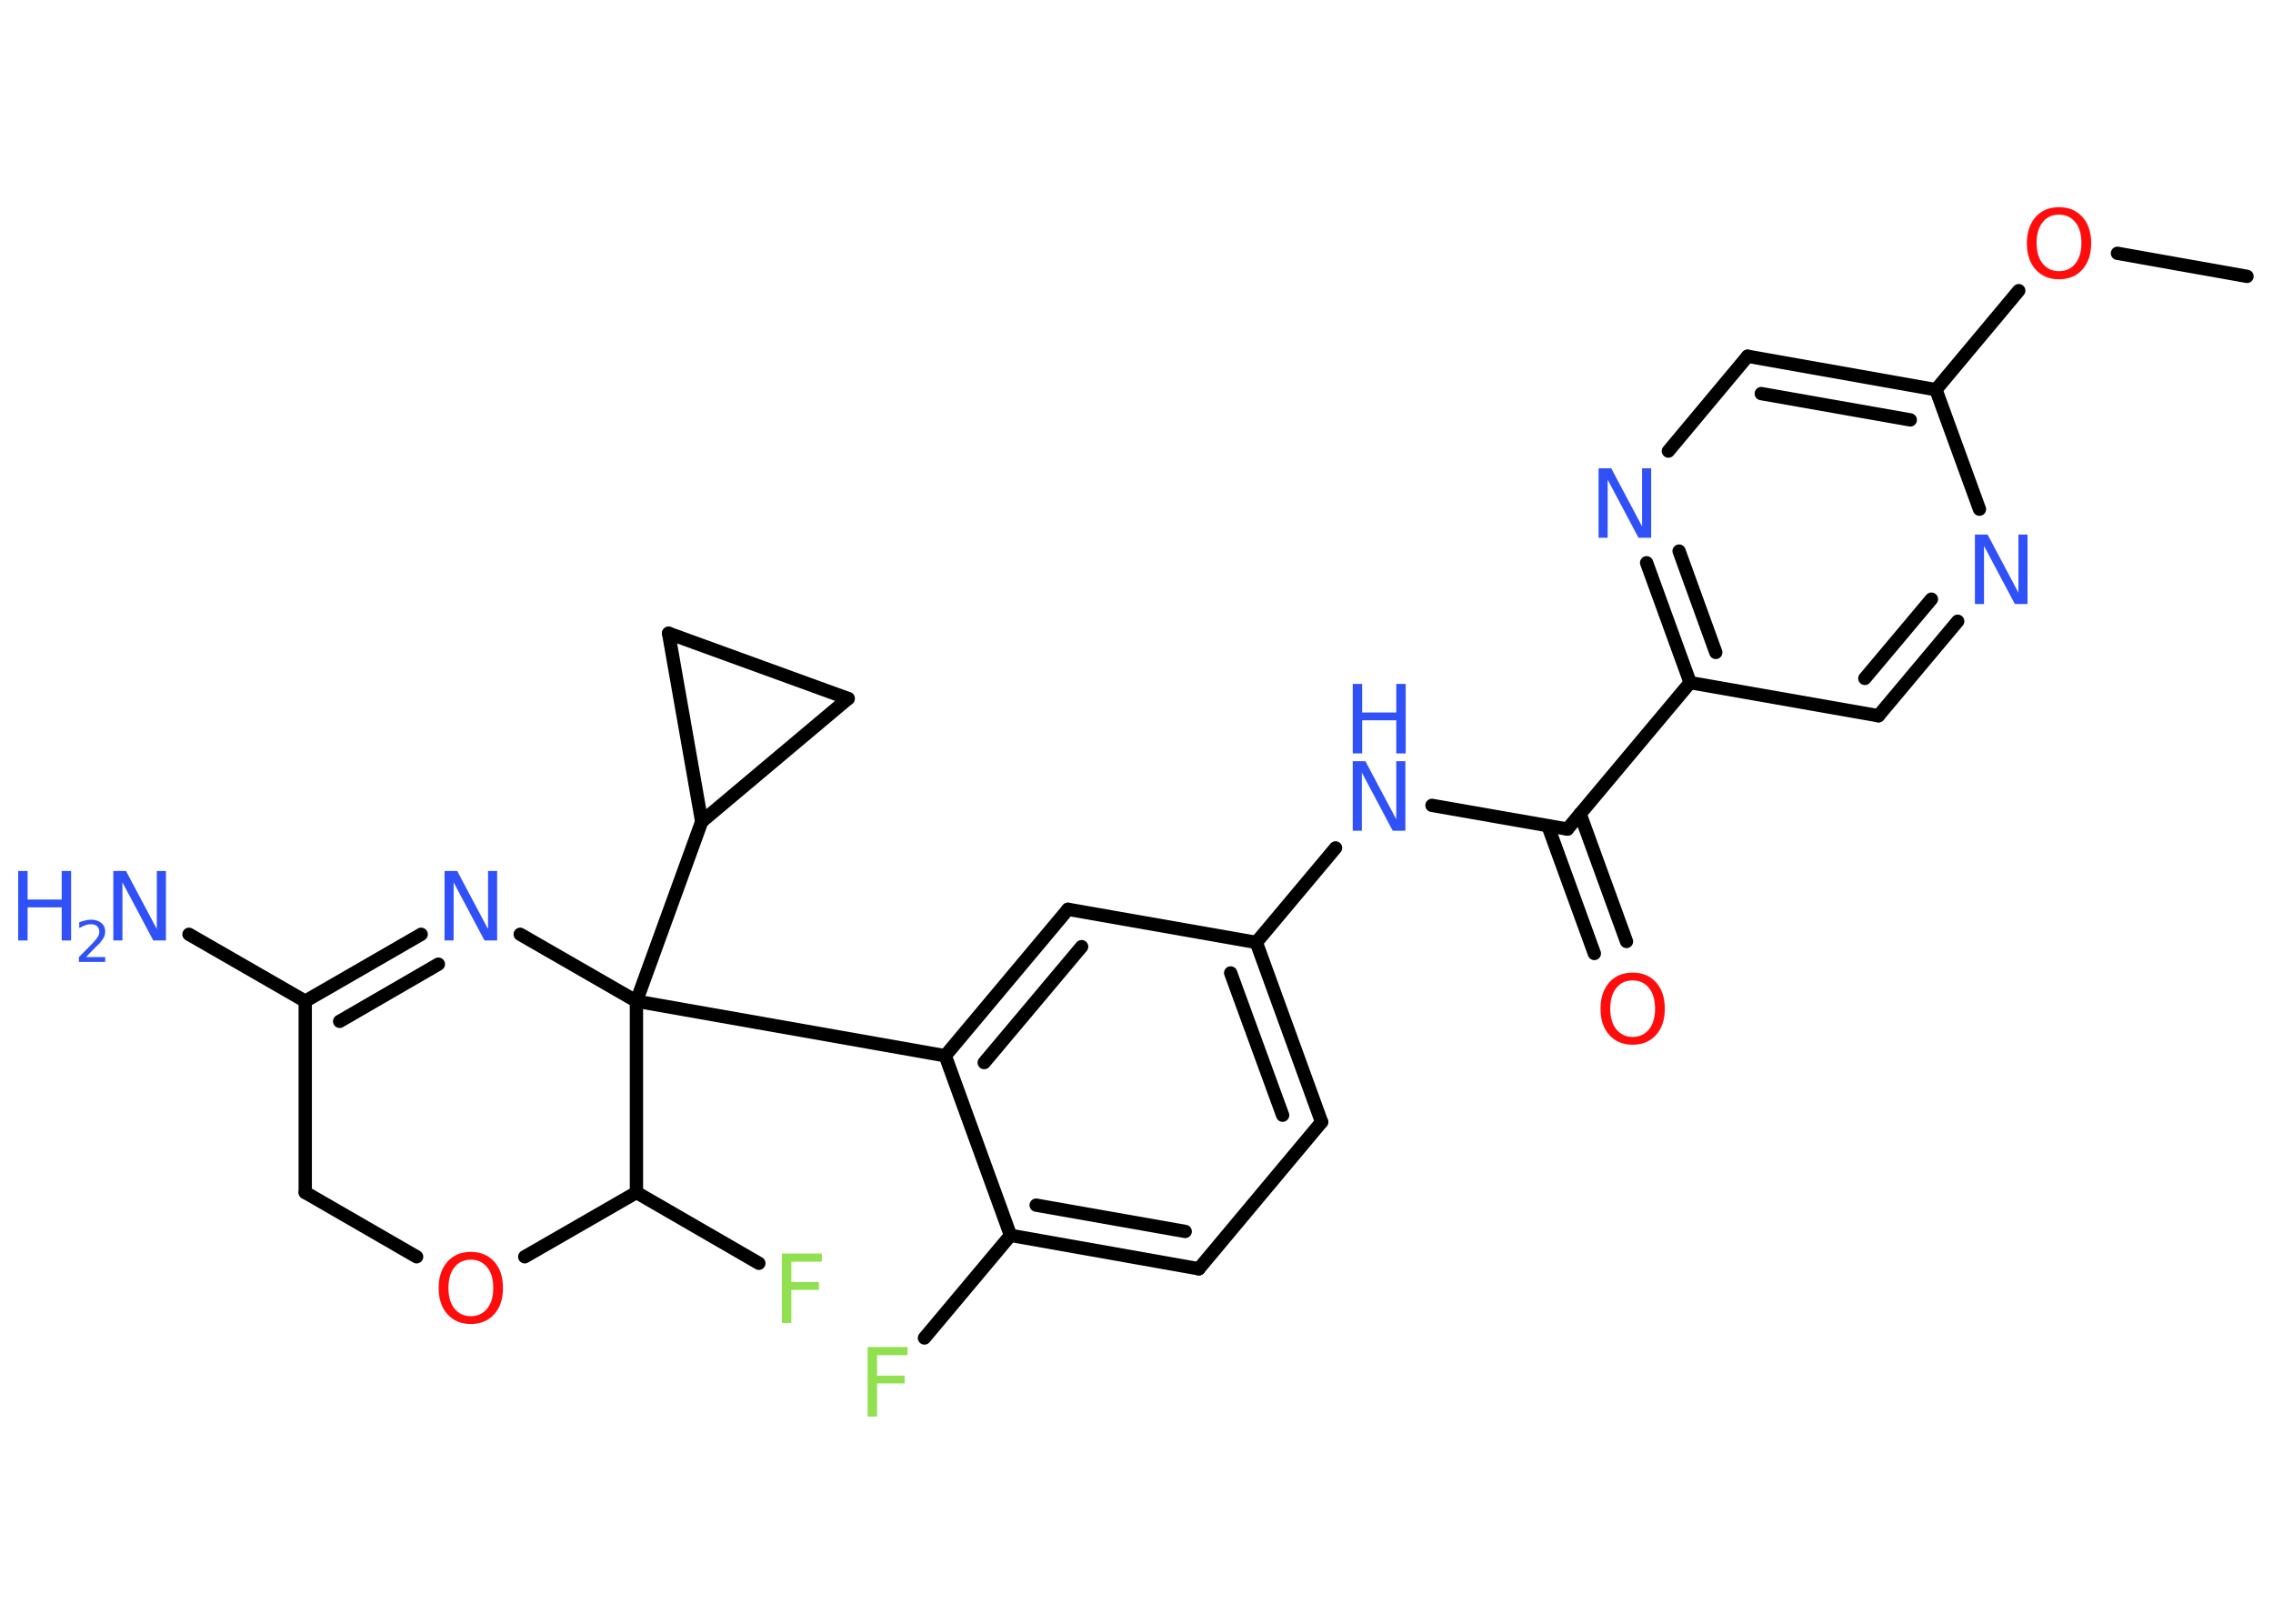 <?xml version='1.0' encoding='UTF-8'?>
<!DOCTYPE svg PUBLIC "-//W3C//DTD SVG 1.1//EN" "http://www.w3.org/Graphics/SVG/1.1/DTD/svg11.dtd">
<svg version='1.2' xmlns='http://www.w3.org/2000/svg' xmlns:xlink='http://www.w3.org/1999/xlink' width='70.0mm' height='50.0mm' viewBox='0 0 70.0 50.0'>
  <desc>Generated by the Chemistry Development Kit (http://github.com/cdk)</desc>
  <g stroke-linecap='round' stroke-linejoin='round' stroke='#000000' stroke-width='.41' fill='#3050F8'>
    <rect x='.0' y='.0' width='70.0' height='50.0' fill='#FFFFFF' stroke='none'/>
    <g id='mol1' class='mol'>
      <line id='mol1bnd1' class='bond' x1='69.2' y1='8.51' x2='65.21' y2='7.8'/>
      <line id='mol1bnd2' class='bond' x1='62.17' y1='8.95' x2='59.62' y2='12.0'/>
      <g id='mol1bnd3' class='bond'>
        <line x1='59.62' y1='12.0' x2='53.82' y2='10.97'/>
        <line x1='58.83' y1='12.93' x2='54.24' y2='12.12'/>
      </g>
      <line id='mol1bnd4' class='bond' x1='53.82' y1='10.97' x2='51.38' y2='13.89'/>
      <g id='mol1bnd5' class='bond'>
        <line x1='50.71' y1='17.33' x2='52.05' y2='21.02'/>
        <line x1='51.71' y1='16.97' x2='52.84' y2='20.09'/>
      </g>
      <line id='mol1bnd6' class='bond' x1='52.05' y1='21.02' x2='48.27' y2='25.53'/>
      <g id='mol1bnd7' class='bond'>
        <line x1='48.66' y1='25.06' x2='50.09' y2='28.99'/>
        <line x1='47.67' y1='25.43' x2='49.1' y2='29.36'/>
      </g>
      <line id='mol1bnd8' class='bond' x1='48.27' y1='25.53' x2='44.1' y2='24.8'/>
      <line id='mol1bnd9' class='bond' x1='41.13' y1='26.11' x2='38.69' y2='29.02'/>
      <g id='mol1bnd10' class='bond'>
        <line x1='40.7' y1='34.55' x2='38.69' y2='29.02'/>
        <line x1='39.5' y1='34.34' x2='37.9' y2='29.96'/>
      </g>
      <line id='mol1bnd11' class='bond' x1='40.7' y1='34.55' x2='36.92' y2='39.07'/>
      <g id='mol1bnd12' class='bond'>
        <line x1='31.12' y1='38.04' x2='36.92' y2='39.07'/>
        <line x1='31.91' y1='37.11' x2='36.5' y2='37.92'/>
      </g>
      <line id='mol1bnd13' class='bond' x1='31.12' y1='38.04' x2='28.47' y2='41.2'/>
      <line id='mol1bnd14' class='bond' x1='31.12' y1='38.04' x2='29.11' y2='32.51'/>
      <line id='mol1bnd15' class='bond' x1='29.11' y1='32.51' x2='19.6' y2='30.83'/>
      <line id='mol1bnd16' class='bond' x1='19.6' y1='30.83' x2='21.61' y2='25.3'/>
      <line id='mol1bnd17' class='bond' x1='21.61' y1='25.3' x2='20.59' y2='19.5'/>
      <line id='mol1bnd18' class='bond' x1='20.59' y1='19.5' x2='26.12' y2='21.51'/>
      <line id='mol1bnd19' class='bond' x1='21.61' y1='25.3' x2='26.12' y2='21.51'/>
      <line id='mol1bnd20' class='bond' x1='19.6' y1='30.83' x2='16.02' y2='28.77'/>
      <g id='mol1bnd21' class='bond'>
        <line x1='12.97' y1='28.77' x2='9.4' y2='30.83'/>
        <line x1='13.5' y1='29.69' x2='10.46' y2='31.45'/>
      </g>
      <line id='mol1bnd22' class='bond' x1='9.4' y1='30.83' x2='5.82' y2='28.77'/>
      <line id='mol1bnd23' class='bond' x1='9.4' y1='30.83' x2='9.4' y2='36.72'/>
      <line id='mol1bnd24' class='bond' x1='9.4' y1='36.72' x2='12.83' y2='38.7'/>
      <line id='mol1bnd25' class='bond' x1='16.16' y1='38.7' x2='19.6' y2='36.72'/>
      <line id='mol1bnd26' class='bond' x1='19.6' y1='30.83' x2='19.6' y2='36.72'/>
      <line id='mol1bnd27' class='bond' x1='19.6' y1='36.72' x2='23.37' y2='38.9'/>
      <g id='mol1bnd28' class='bond'>
        <line x1='32.89' y1='28.0' x2='29.11' y2='32.51'/>
        <line x1='33.31' y1='29.15' x2='30.31' y2='32.72'/>
      </g>
      <line id='mol1bnd29' class='bond' x1='38.69' y1='29.02' x2='32.89' y2='28.0'/>
      <line id='mol1bnd30' class='bond' x1='52.05' y1='21.02' x2='57.85' y2='22.04'/>
      <g id='mol1bnd31' class='bond'>
        <line x1='57.85' y1='22.04' x2='60.29' y2='19.13'/>
        <line x1='57.43' y1='20.89' x2='59.48' y2='18.45'/>
      </g>
      <line id='mol1bnd32' class='bond' x1='59.62' y1='12.0' x2='60.96' y2='15.68'/>
      <path id='mol1atm2' class='atom' d='M63.41 6.61q-.32 .0 -.5 .23q-.19 .23 -.19 .64q.0 .41 .19 .64q.19 .23 .5 .23q.31 .0 .5 -.23q.19 -.23 .19 -.64q.0 -.41 -.19 -.64q-.19 -.23 -.5 -.23zM63.41 6.38q.45 .0 .72 .3q.27 .3 .27 .81q.0 .51 -.27 .81q-.27 .3 -.72 .3q-.45 .0 -.72 -.3q-.27 -.3 -.27 -.81q.0 -.5 .27 -.81q.27 -.3 .72 -.3z' stroke='none' fill='#FF0D0D'/>
      <path id='mol1atm5' class='atom' d='M49.23 14.42h.39l.95 1.79v-1.79h.28v2.14h-.39l-.95 -1.79v1.79h-.28v-2.14z' stroke='none'/>
      <path id='mol1atm8' class='atom' d='M50.28 30.19q-.32 .0 -.5 .23q-.19 .23 -.19 .64q.0 .41 .19 .64q.19 .23 .5 .23q.31 .0 .5 -.23q.19 -.23 .19 -.64q.0 -.41 -.19 -.64q-.19 -.23 -.5 -.23zM50.28 29.95q.45 .0 .72 .3q.27 .3 .27 .81q.0 .51 -.27 .81q-.27 .3 -.72 .3q-.45 .0 -.72 -.3q-.27 -.3 -.27 -.81q.0 -.5 .27 -.81q.27 -.3 .72 -.3z' stroke='none' fill='#FF0D0D'/>
      <g id='mol1atm9' class='atom'>
        <path d='M41.66 23.44h.39l.95 1.79v-1.79h.28v2.14h-.39l-.95 -1.79v1.79h-.28v-2.14z' stroke='none'/>
        <path d='M41.66 21.06h.29v.88h1.05v-.88h.29v2.14h-.29v-1.02h-1.05v1.02h-.29v-2.14z' stroke='none'/>
      </g>
      <path id='mol1atm14' class='atom' d='M26.72 41.48h1.23v.25h-.94v.63h.85v.24h-.85v1.02h-.29v-2.14z' stroke='none' fill='#90E050'/>
      <path id='mol1atm20' class='atom' d='M13.69 26.82h.39l.95 1.79v-1.79h.28v2.14h-.39l-.95 -1.79v1.79h-.28v-2.14z' stroke='none'/>
      <g id='mol1atm22' class='atom'>
        <path d='M3.49 26.82h.39l.95 1.79v-1.79h.28v2.14h-.39l-.95 -1.79v1.79h-.28v-2.14z' stroke='none'/>
        <path d='M.56 26.82h.29v.88h1.05v-.88h.29v2.14h-.29v-1.02h-1.05v1.02h-.29v-2.14z' stroke='none'/>
        <path d='M2.64 29.47h.6v.15h-.81v-.15q.1 -.1 .27 -.27q.17 -.17 .21 -.22q.08 -.09 .12 -.16q.03 -.07 .03 -.13q.0 -.1 -.07 -.17q-.07 -.06 -.19 -.06q-.08 .0 -.17 .03q-.09 .03 -.19 .09v-.18q.11 -.04 .2 -.06q.09 -.02 .16 -.02q.2 .0 .32 .1q.12 .1 .12 .27q.0 .08 -.03 .15q-.03 .07 -.11 .17q-.02 .03 -.14 .14q-.12 .12 -.32 .33z' stroke='none'/>
      </g>
      <path id='mol1atm24' class='atom' d='M14.5 38.79q-.32 .0 -.5 .23q-.19 .23 -.19 .64q.0 .41 .19 .64q.19 .23 .5 .23q.31 .0 .5 -.23q.19 -.23 .19 -.64q.0 -.41 -.19 -.64q-.19 -.23 -.5 -.23zM14.5 38.55q.45 .0 .72 .3q.27 .3 .27 .81q.0 .51 -.27 .81q-.27 .3 -.72 .3q-.45 .0 -.72 -.3q-.27 -.3 -.27 -.81q.0 -.5 .27 -.81q.27 -.3 .72 -.3z' stroke='none' fill='#FF0D0D'/>
      <path id='mol1atm26' class='atom' d='M24.08 38.6h1.23v.25h-.94v.63h.85v.24h-.85v1.02h-.29v-2.14z' stroke='none' fill='#90E050'/>
      <path id='mol1atm29' class='atom' d='M60.82 16.46h.39l.95 1.79v-1.79h.28v2.14h-.39l-.95 -1.79v1.79h-.28v-2.14z' stroke='none'/>
    </g>
  </g>
</svg>
